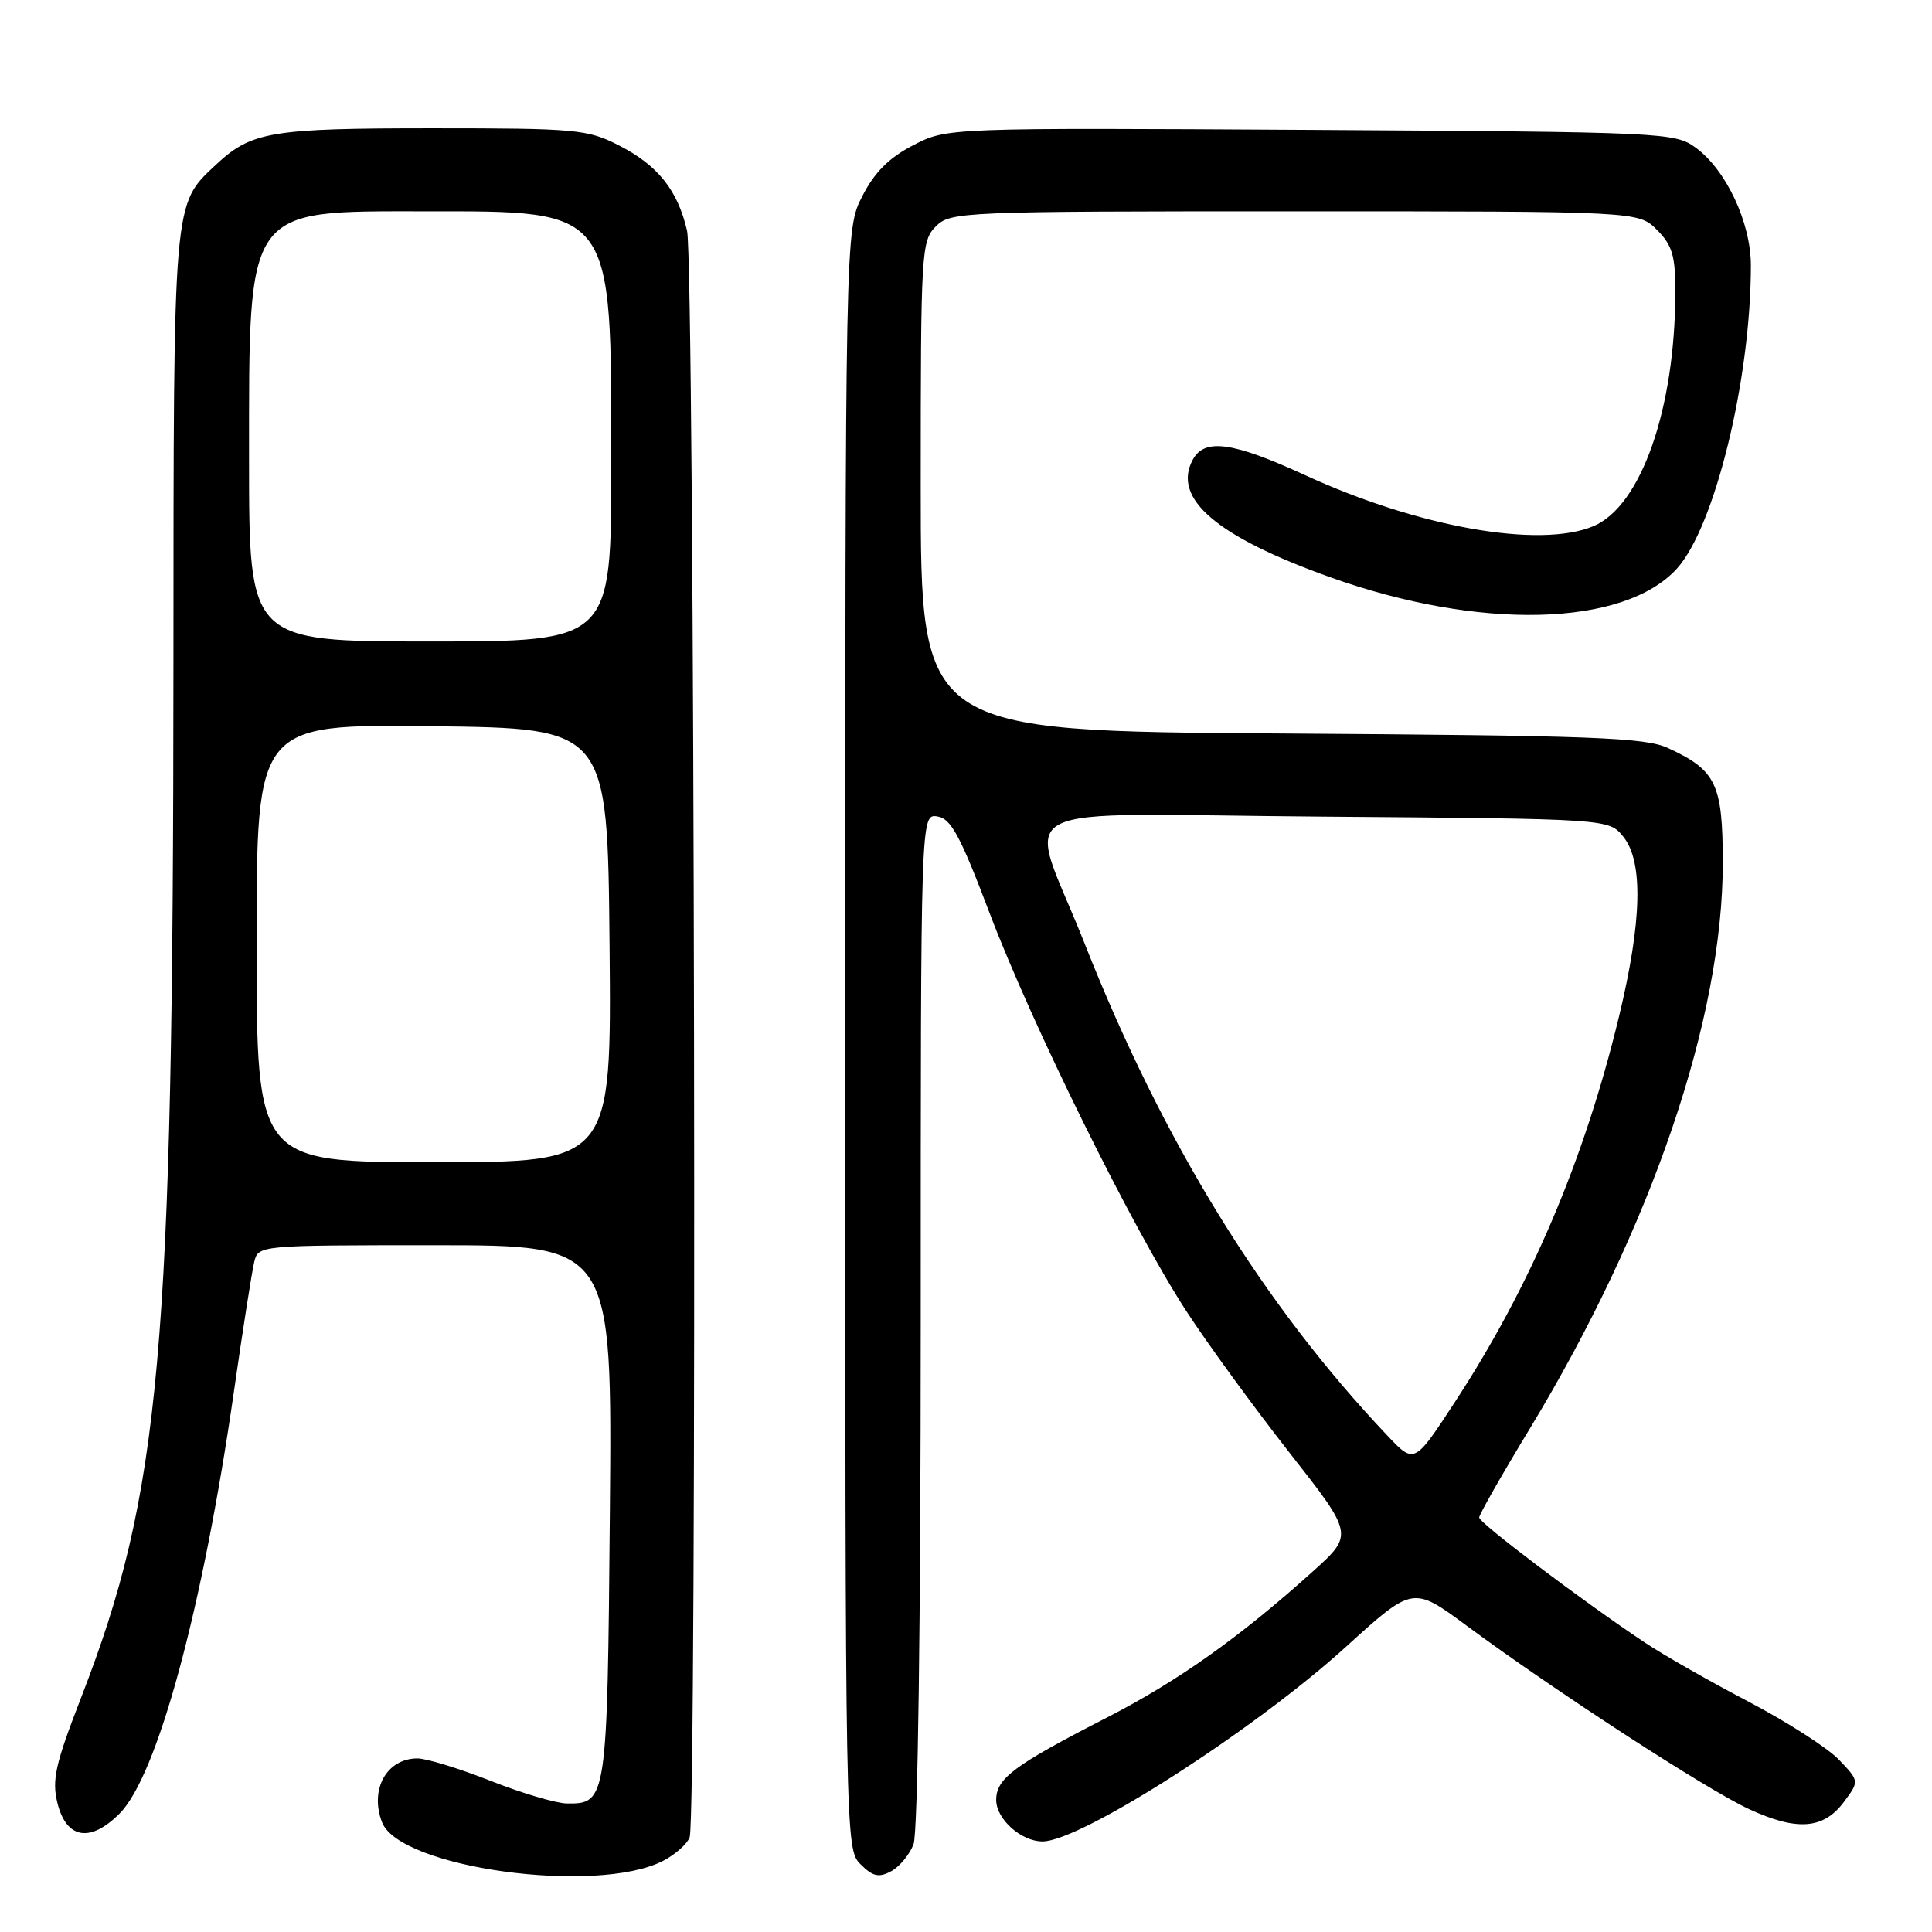 <?xml version="1.0" encoding="UTF-8" standalone="no"?>
<!DOCTYPE svg PUBLIC "-//W3C//DTD SVG 1.1//EN" "http://www.w3.org/Graphics/SVG/1.1/DTD/svg11.dtd" >
<svg xmlns="http://www.w3.org/2000/svg" xmlns:xlink="http://www.w3.org/1999/xlink" version="1.1" viewBox="0 0 256 256">
 <g >
 <path fill="currentColor"
d=" M 87.87 246.57 C 89.46 245.75 91.04 244.35 91.38 243.46 C 92.38 240.85 92.05 34.93 91.04 30.58 C 89.79 25.18 87.17 21.90 81.98 19.25 C 77.84 17.14 76.35 17.00 57.35 17.00 C 35.87 17.00 33.32 17.43 28.63 21.81 C 22.90 27.17 23.00 25.99 22.98 88.22 C 22.95 179.22 21.29 197.77 10.76 224.91 C 7.32 233.77 6.86 235.85 7.61 238.91 C 8.79 243.67 11.95 244.21 15.84 240.31 C 20.85 235.30 26.86 213.13 30.98 184.50 C 32.16 176.25 33.38 168.49 33.68 167.25 C 34.22 165.00 34.22 165.00 57.67 165.00 C 81.12 165.00 81.12 165.00 80.81 200.35 C 80.48 238.55 80.40 239.03 75.13 238.97 C 73.68 238.95 69.12 237.60 65.00 235.97 C 60.88 234.34 56.52 233.01 55.32 233.00 C 51.24 233.00 48.95 237.10 50.62 241.46 C 52.95 247.52 79.09 251.11 87.87 246.57 Z  M 121.05 244.37 C 121.62 242.88 122.00 214.87 122.00 174.87 C 122.00 107.86 122.00 107.86 124.19 108.18 C 126.00 108.44 127.22 110.69 131.13 121.00 C 136.77 135.86 150.06 162.76 157.17 173.69 C 159.96 177.99 166.10 186.41 170.81 192.42 C 179.38 203.34 179.38 203.34 173.94 208.24 C 164.24 216.97 156.09 222.75 146.70 227.57 C 134.32 233.92 132.00 235.65 132.00 238.51 C 132.00 241.04 135.31 244.00 138.14 244.00 C 143.21 244.00 166.20 229.25 178.36 218.20 C 187.22 210.15 187.22 210.15 194.36 215.43 C 206.05 224.07 226.12 237.11 231.74 239.71 C 238.11 242.66 241.64 242.39 244.34 238.75 C 246.38 236.01 246.38 236.01 243.66 233.16 C 242.16 231.60 236.78 228.15 231.71 225.49 C 226.65 222.84 220.47 219.33 218.00 217.68 C 209.86 212.27 196.00 201.81 196.00 201.08 C 196.00 200.68 198.98 195.44 202.63 189.43 C 218.84 162.70 228.31 134.92 228.28 114.22 C 228.26 103.85 227.40 102.06 221.00 99.11 C 217.97 97.72 211.11 97.46 169.75 97.19 C 122.00 96.88 122.00 96.88 122.00 64.44 C 122.00 33.33 122.08 31.92 124.00 30.00 C 125.94 28.06 127.33 28.00 171.55 28.00 C 217.09 28.00 217.09 28.00 219.55 30.45 C 221.59 32.50 222.00 33.88 221.99 38.70 C 221.97 54.17 217.45 67.07 211.13 69.72 C 204.01 72.71 187.92 69.86 172.91 62.95 C 163.31 58.54 159.59 58.03 158.04 60.93 C 155.29 66.06 161.23 71.12 176.30 76.50 C 196.05 83.56 215.20 83.07 222.21 75.33 C 227.23 69.77 232.00 50.22 232.00 35.18 C 232.00 29.49 228.73 22.52 224.68 19.56 C 221.94 17.56 220.50 17.49 173.65 17.21 C 125.45 16.93 125.45 16.93 120.98 19.26 C 117.77 20.92 115.86 22.85 114.25 26.01 C 112.00 30.42 112.00 30.42 112.00 137.71 C 112.00 244.07 112.02 245.02 114.02 247.02 C 115.65 248.65 116.44 248.83 118.07 247.96 C 119.18 247.37 120.52 245.75 121.05 244.37 Z  M 34.00 124.98 C 34.00 95.96 34.00 95.96 57.25 96.23 C 80.50 96.50 80.50 96.50 80.77 125.25 C 81.03 154.00 81.03 154.00 57.52 154.00 C 34.00 154.00 34.00 154.00 34.00 124.98 Z  M 33.00 60.95 C 33.00 27.19 32.43 28.00 56.27 28.00 C 81.43 28.00 81.00 27.41 81.00 61.47 C 81.00 85.00 81.00 85.00 57.00 85.00 C 33.00 85.00 33.00 85.00 33.00 60.95 Z  M 183.86 190.25 C 167.31 172.79 154.10 151.31 143.70 124.98 C 136.07 105.66 131.85 107.89 175.47 108.21 C 213.18 108.50 213.18 108.50 215.09 110.86 C 217.77 114.17 217.57 122.12 214.51 134.76 C 209.91 153.76 202.82 170.41 192.80 185.75 C 187.41 194.00 187.41 194.00 183.86 190.25 Z "/>
</g>
</svg>
